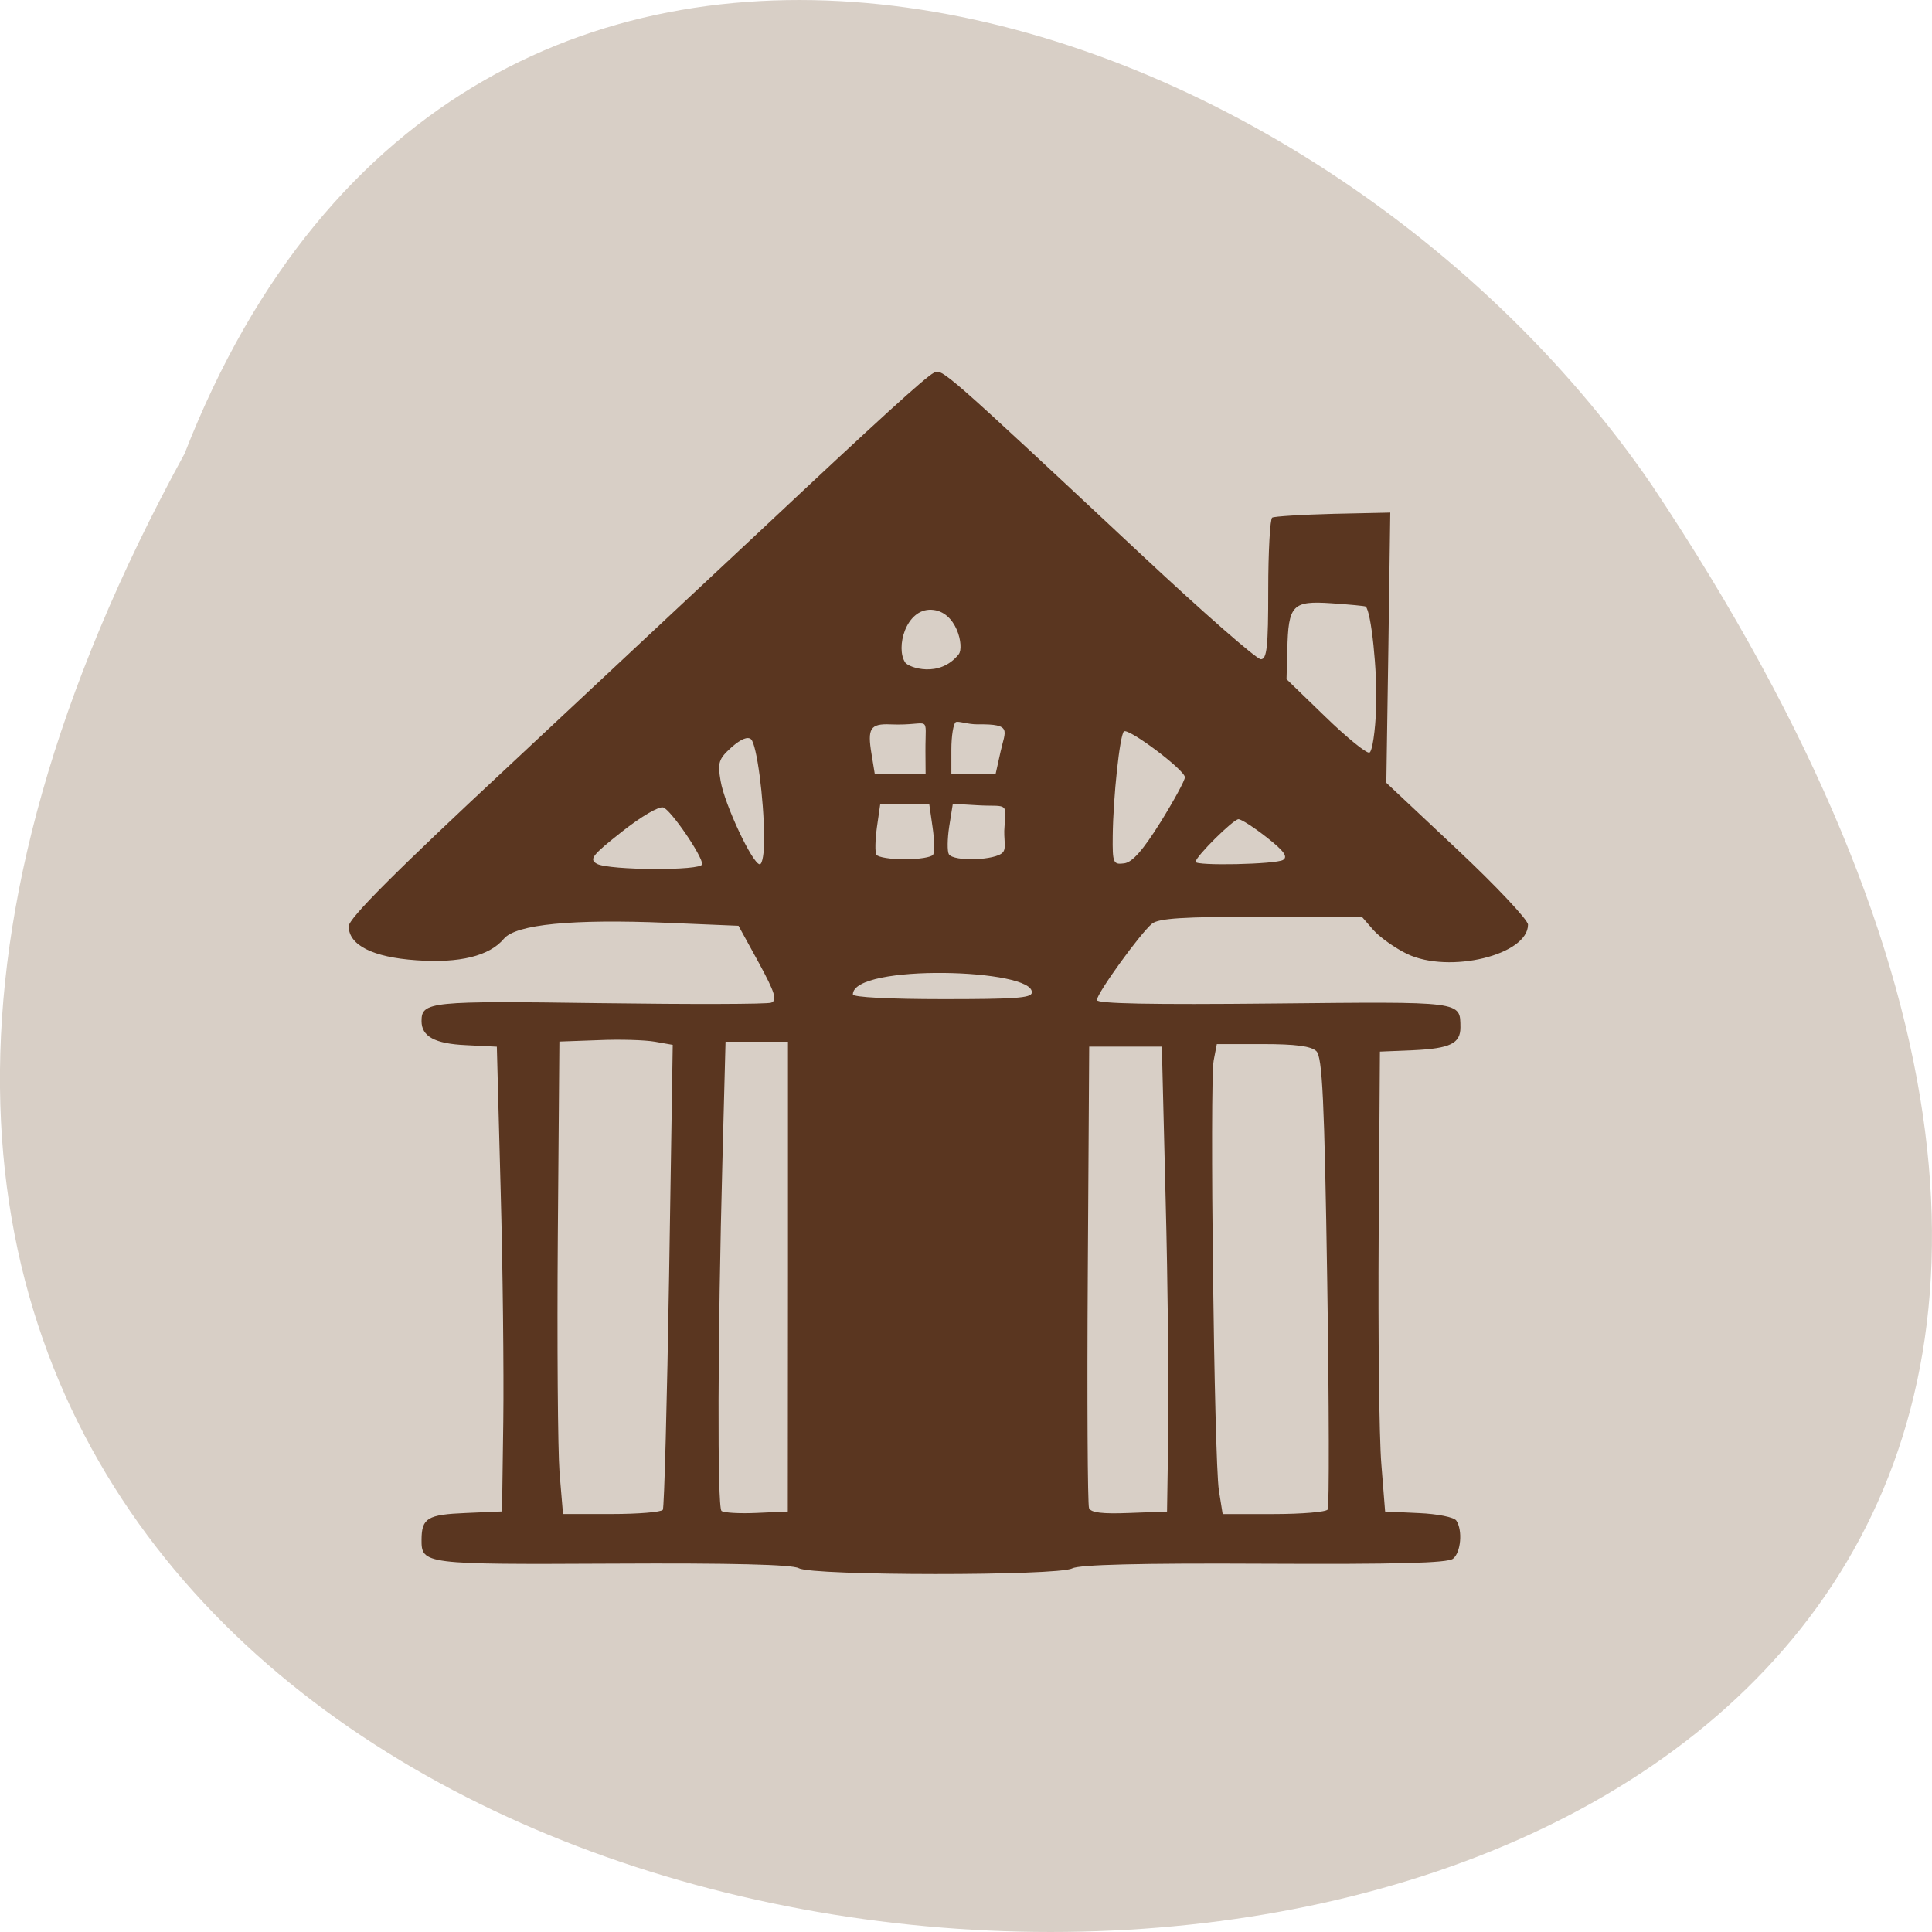 <svg xmlns="http://www.w3.org/2000/svg" viewBox="0 0 48 48"><path d="m 4.586 11.27 c -26.12 47.707 69.29 49.957 36.449 0.777 c -8.668 -12.652 -29.418 -18.828 -36.449 -0.777" fill="#d8cfc6"/><path d="m 19.844 38.961 c -0.164 -0.09 -1.656 -0.129 -4.625 -0.113 c -4.691 0.023 -4.75 0.016 -4.746 -0.598 c 0.004 -0.535 0.148 -0.621 1.102 -0.66 l 0.898 -0.039 l 0.031 -2.234 c 0.016 -1.23 -0.012 -3.828 -0.066 -5.773 l -0.094 -3.539 l -0.773 -0.039 c -0.766 -0.035 -1.098 -0.215 -1.098 -0.598 c 0 -0.484 0.211 -0.504 4.43 -0.445 c 2.238 0.031 4.152 0.027 4.258 -0.012 c 0.152 -0.059 0.094 -0.25 -0.309 -0.992 l -0.504 -0.918 l -1.777 -0.074 c -2.352 -0.098 -3.75 0.039 -4.051 0.395 c -0.359 0.43 -1.102 0.613 -2.18 0.535 c -1.078 -0.074 -1.676 -0.375 -1.676 -0.844 c 0 -0.195 1.145 -1.344 4.04 -4.04 c 2.215 -2.07 4.988 -4.664 6.16 -5.762 c 3 -2.816 4.117 -3.832 4.336 -3.949 c 0.207 -0.109 0.207 -0.109 5.184 4.543 c 1.516 1.418 2.836 2.574 2.941 2.574 c 0.152 0 0.184 -0.305 0.184 -1.73 c 0 -0.953 0.047 -1.758 0.098 -1.789 c 0.055 -0.031 0.738 -0.074 1.52 -0.094 l 1.414 -0.031 l -0.047 3.355 l -0.051 3.359 l 1.758 1.652 c 0.969 0.91 1.762 1.754 1.762 1.871 c 0 0.754 -1.953 1.227 -3 0.73 c -0.301 -0.145 -0.68 -0.414 -0.84 -0.594 l -0.289 -0.332 h -2.496 c -1.941 0 -2.547 0.039 -2.715 0.172 c -0.285 0.23 -1.371 1.73 -1.371 1.898 c 0 0.09 1.34 0.117 4.391 0.086 c 4.734 -0.047 4.633 -0.063 4.641 0.594 c 0 0.398 -0.254 0.523 -1.164 0.566 l -0.836 0.035 l -0.031 4.535 c -0.016 2.492 0.012 5.063 0.066 5.711 l 0.094 1.18 l 0.836 0.039 c 0.465 0.02 0.879 0.102 0.934 0.188 c 0.16 0.242 0.113 0.789 -0.082 0.945 c -0.133 0.109 -1.395 0.141 -4.688 0.125 c -3.113 -0.016 -4.594 0.023 -4.777 0.117 c -0.367 0.188 -6.449 0.184 -6.785 -0.004 m -3.383 -1.453 c 0.035 -0.059 0.105 -2.68 0.156 -5.828 l 0.09 -5.723 l -0.441 -0.078 c -0.242 -0.043 -0.875 -0.063 -1.406 -0.039 l -0.969 0.035 l -0.039 4.844 c -0.02 2.664 0 5.305 0.043 5.871 l 0.086 1.023 h 1.207 c 0.664 0 1.234 -0.047 1.273 -0.105 m 3.109 -5.793 v -5.836 h -1.551 l -0.078 2.98 c -0.117 4.375 -0.129 8.574 -0.023 8.676 c 0.051 0.047 0.441 0.07 0.871 0.051 l 0.777 -0.035 m 9.453 -1.988 c 0.016 -1.09 -0.012 -3.691 -0.066 -5.773 l -0.094 -3.789 h -1.805 l -0.035 5.652 c -0.02 3.105 -0.004 5.723 0.031 5.813 c 0.047 0.113 0.324 0.148 1 0.121 l 0.938 -0.035 m 3.992 -0.051 c 0.039 -0.063 0.035 -2.609 -0.012 -5.664 c -0.07 -4.52 -0.121 -5.582 -0.27 -5.723 c -0.129 -0.125 -0.516 -0.176 -1.328 -0.176 h -1.145 l -0.078 0.406 c -0.102 0.531 0.012 9.922 0.129 10.68 l 0.094 0.59 h 1.27 c 0.695 0 1.301 -0.051 1.34 -0.113 m -7.352 -12.836 c 0.09 -0.602 -4.445 -0.73 -4.445 0.039 c 0 0.07 0.906 0.117 2.25 0.117 c 1.754 0 2.176 -0.027 2.195 -0.156 m -8.188 -3.195 c 0 -0.211 -0.773 -1.34 -0.965 -1.41 c -0.105 -0.039 -0.551 0.223 -1.031 0.602 c -0.738 0.582 -0.82 0.684 -0.621 0.797 c 0.297 0.164 2.613 0.176 2.613 0.012 m 1.543 -0.652 c -0.008 -1 -0.184 -2.316 -0.324 -2.453 c -0.082 -0.078 -0.254 -0.008 -0.488 0.199 c -0.32 0.289 -0.348 0.379 -0.27 0.836 c 0.098 0.586 0.797 2.07 0.973 2.07 c 0.066 0 0.113 -0.297 0.109 -0.652 m 9.848 -0.395 c 0.336 -0.543 0.609 -1.043 0.605 -1.117 c -0.012 -0.188 -1.41 -1.234 -1.516 -1.137 c -0.102 0.102 -0.266 1.625 -0.277 2.594 c -0.008 0.68 0.012 0.719 0.285 0.684 c 0.203 -0.027 0.465 -0.324 0.902 -1.023 m 3.043 0.938 c 0.129 -0.078 0.027 -0.223 -0.402 -0.559 c -0.313 -0.246 -0.633 -0.453 -0.703 -0.453 c -0.129 0 -1.066 0.93 -1.066 1.059 c 0 0.105 1.992 0.063 2.172 -0.047 m -8.695 -0.129 c 0.039 -0.059 0.035 -0.367 -0.012 -0.684 l -0.082 -0.57 c -0.406 0 -0.813 0 -1.219 0 l -0.082 0.57 c -0.043 0.316 -0.051 0.625 -0.012 0.684 c 0.043 0.063 0.355 0.113 0.703 0.113 c 0.348 0 0.664 -0.051 0.703 -0.113 m 1.734 -0.059 c 0.098 -0.109 0.012 -0.328 0.043 -0.652 c 0.066 -0.629 0.027 -0.473 -0.695 -0.52 l -0.59 -0.035 l -0.09 0.566 c -0.047 0.309 -0.051 0.617 -0.008 0.688 c 0.121 0.188 1.172 0.152 1.34 -0.047 m -1.922 -2.508 c -0.004 -0.973 0.16 -0.629 -0.863 -0.672 c -0.512 -0.023 -0.582 0.102 -0.477 0.734 l 0.082 0.504 c 0.422 0 0.84 0 1.262 0 m 1.863 -0.563 c 0.113 -0.52 0.305 -0.688 -0.563 -0.676 c -0.25 0.004 -0.488 -0.09 -0.551 -0.055 c -0.059 0.039 -0.109 0.344 -0.109 0.68 v 0.613 c 0.367 0 0.734 0 1.098 0 m 9.457 -1.66 c 0.031 -0.891 -0.125 -2.395 -0.262 -2.504 c -0.02 -0.016 -0.398 -0.051 -0.848 -0.082 c -0.973 -0.066 -1.074 0.039 -1.098 1.156 l -0.02 0.73 l 0.965 0.934 c 0.527 0.512 1.02 0.914 1.094 0.891 c 0.07 -0.023 0.148 -0.531 0.168 -1.125 m -10.371 -1.32 c 0.141 -0.176 -0.043 -1.078 -0.68 -1.105 c -0.637 -0.027 -0.895 0.953 -0.648 1.313 c 0.086 0.121 0.848 0.395 1.328 -0.207" fill="#5a3620"/></svg>